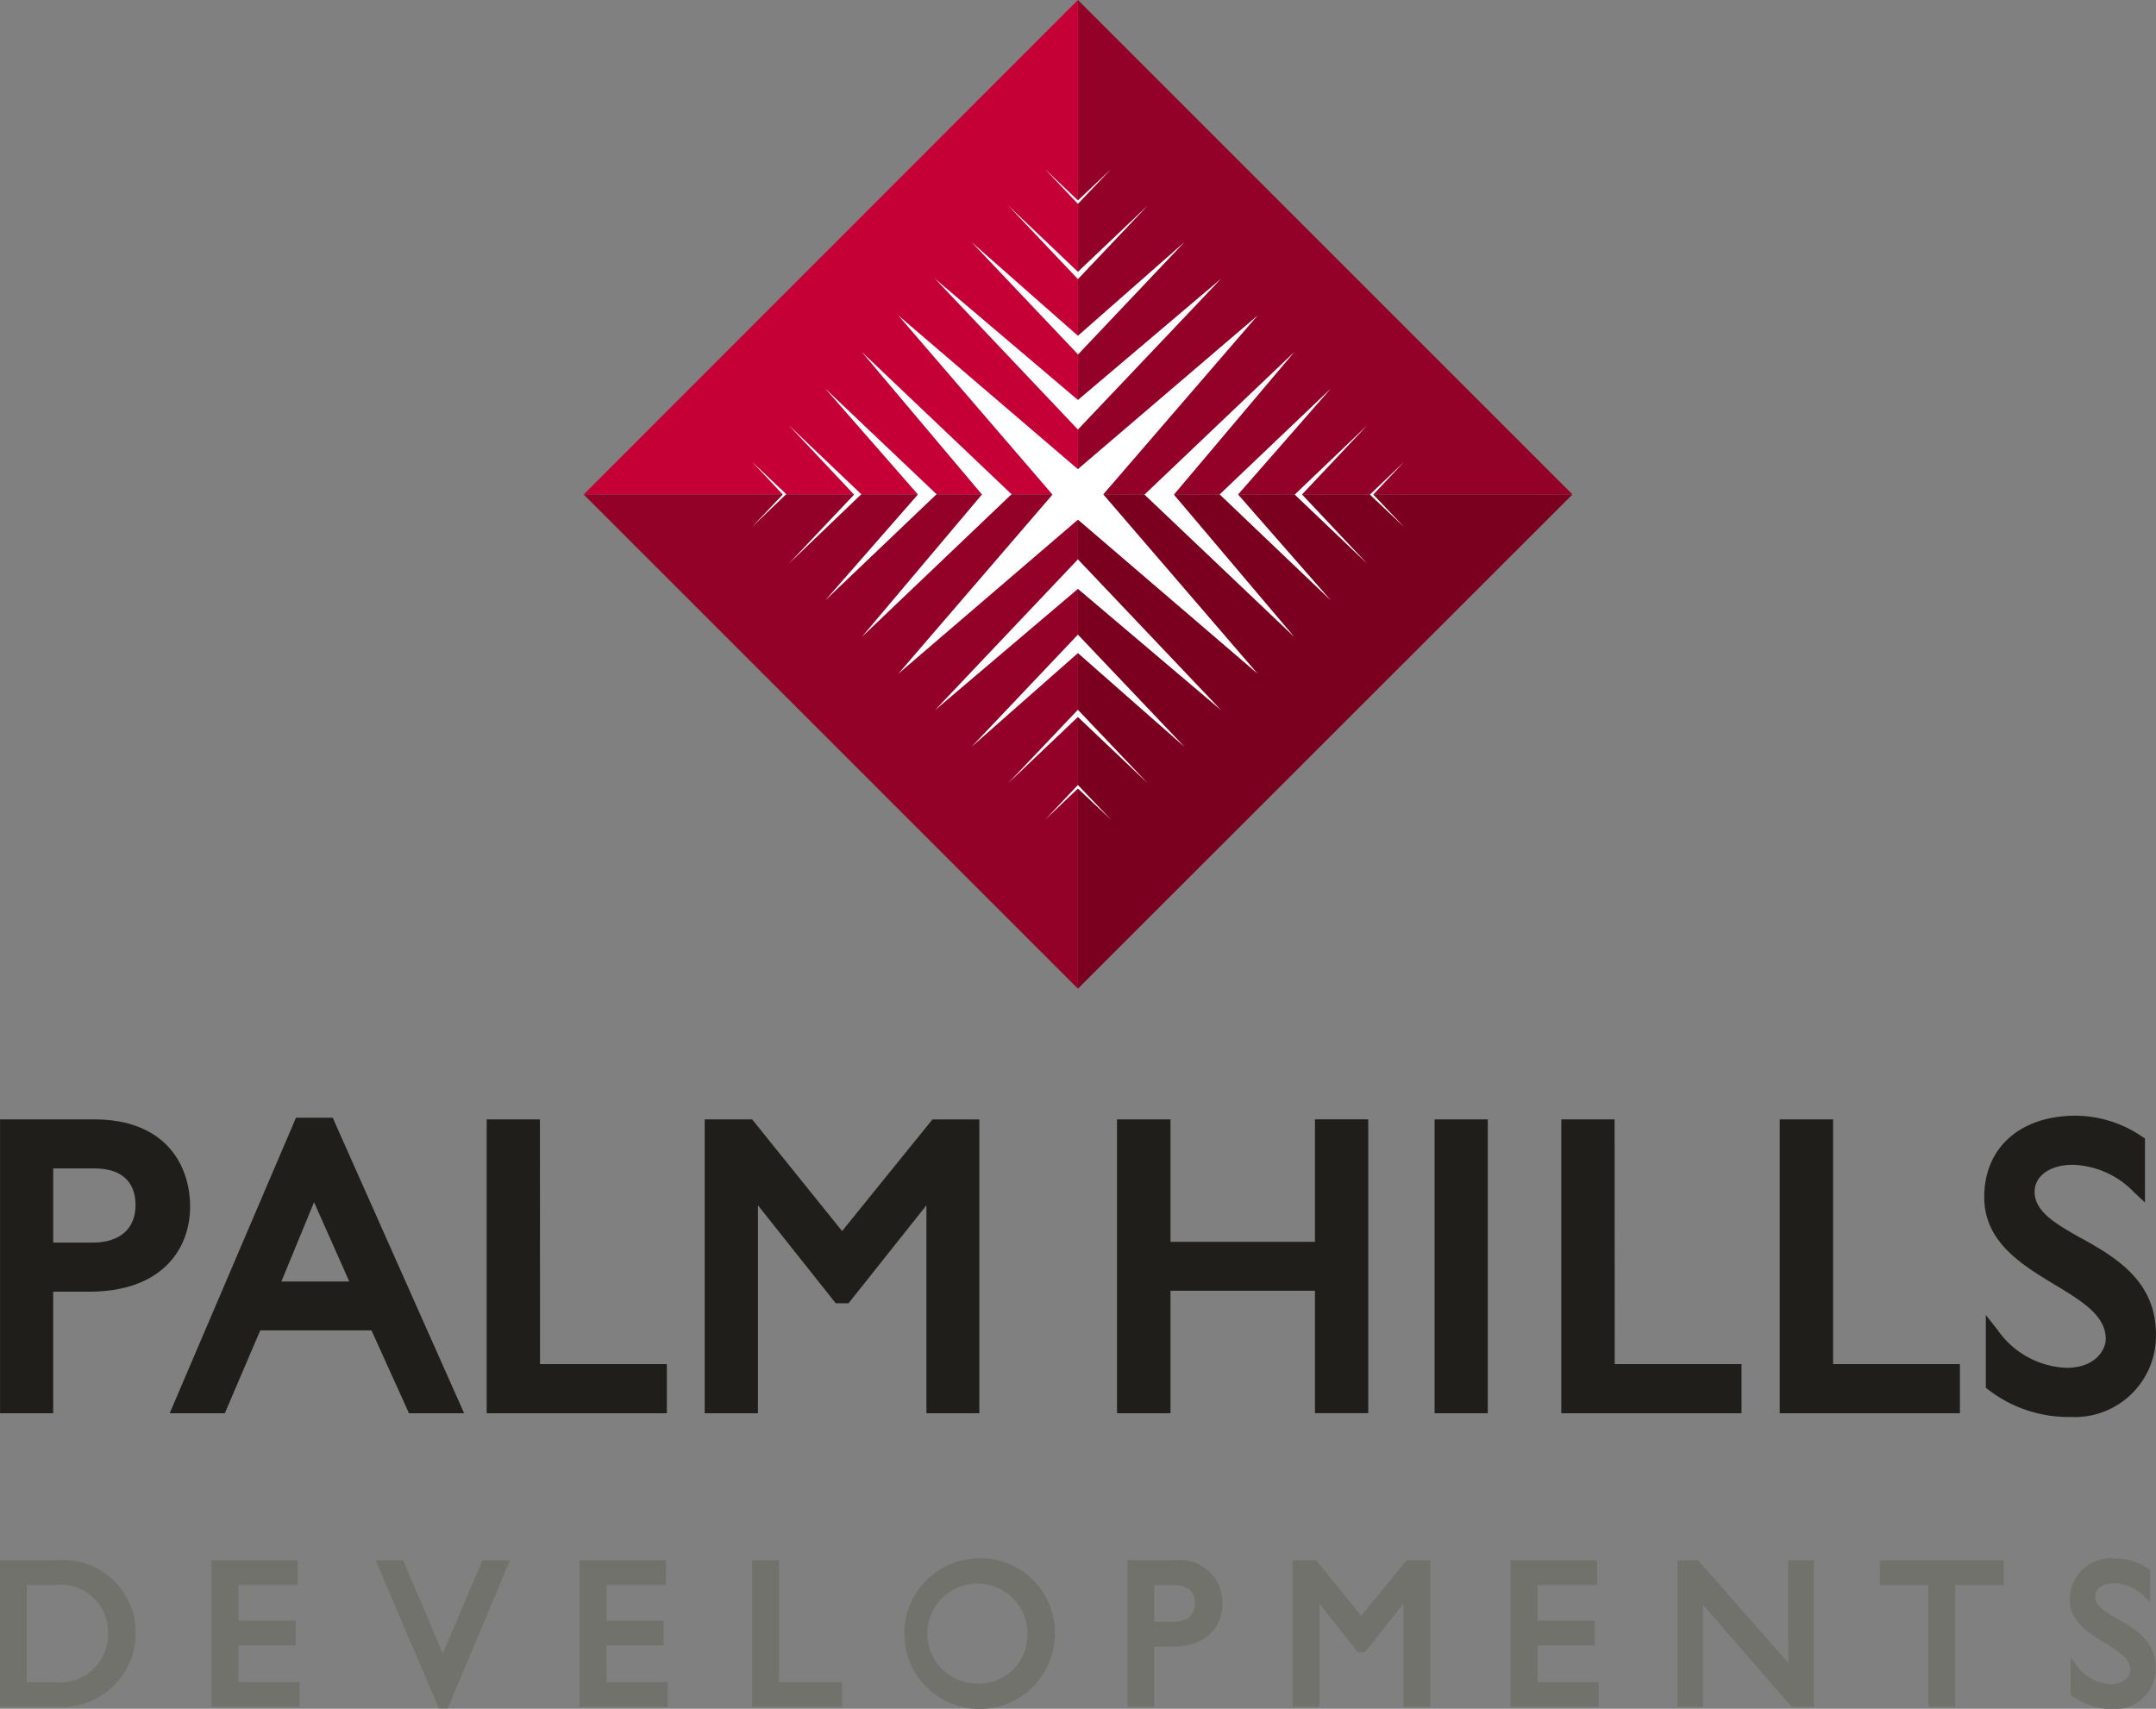 <svg xmlns="http://www.w3.org/2000/svg" width="78.2" height="61.988" viewBox="0 0 78.2 61.988"><rect x="0" y="0" width="78.2" height="61.988" fill="#808080" stroke="none"/><defs><style>.a{fill:#7b0020;}.b{fill:#930028;}.c{fill:#c50037;}.d{fill:#fff;}.e{fill:#201e1b;}.f{fill:#72726d;}</style></defs><g transform="translate(-159.498 -265.069)"><g transform="translate(159.498 265.069)"><path class="a" d="M324.152,332.382H306.215V350.31Z" transform="translate(-267.118 -314.445)"/><path class="b" d="M306.217,265.069v17.937h17.937Z" transform="translate(-267.12 -265.069)"/><path class="c" d="M238.941,283.007h17.927V265.069Z" transform="translate(-217.771 -265.069)"/><path class="b" d="M256.868,350.31V332.382H238.941Z" transform="translate(-217.771 -314.445)"/><path class="d" d="M297.137,346.69l-5.193-5.472-5.184,5.472,5.184-4.4Z" transform="translate(-252.847 -320.927)"/><path class="d" d="M299.461,355.535l-3.866-4.071-3.859,4.071,3.859-3.4Z" transform="translate(-256.498 -328.442)"/><path class="d" d="M301.776,364.37,299.24,361.7l-2.533,2.668,2.533-2.406Z" transform="translate(-260.144 -335.952)"/><path class="d" d="M304.11,373.208l-1.213-1.271-1.2,1.271,1.2-1.143Z" transform="translate(-263.801 -343.46)"/><path class="d" d="M294.8,321l-5.6-6.508L294.8,308l-6.522,5.577L281.765,308l5.592,6.5-5.592,6.5,6.516-5.59Z" transform="translate(-249.183 -296.558)"/><path class="d" d="M263.084,329.1l-1.248-1.18,1.122,1.193-1.122,1.183Z" transform="translate(-234.566 -311.174)"/><path class="d" d="M269.474,325.446l-2.635-2.508,2.373,2.522-2.374,2.511Z" transform="translate(-238.234 -307.517)"/><path class="d" d="M275.85,321.788l-4.041-3.837,3.365,3.846-3.365,3.845Z" transform="translate(-241.88 -303.859)"/><path class="d" d="M282.227,318.138l-5.433-5.163,4.359,5.172-4.359,5.171Z" transform="translate(-245.537 -300.209)"/><path class="d" d="M345.955,329.118,347.2,330.3l-1.122-1.183,1.122-1.192Z" transform="translate(-296.268 -311.176)"/><path class="d" d="M335.726,325.461l2.634,2.512-2.37-2.516,2.373-2.517Z" transform="translate(-288.765 -307.519)"/><path class="d" d="M325.509,321.793l4.034,3.847-3.366-3.845,3.366-3.846Z" transform="translate(-281.271 -303.857)"/><path class="d" d="M320.714,312.975l-5.438,5.177,5.438,5.167-4.37-5.167Z" transform="translate(-273.765 -300.209)"/><path class="d" d="M297.137,303.009l-5.193,4.4-5.184-4.4,5.184,5.472Z" transform="translate(-252.847 -292.899)"/><path class="d" d="M299.461,298.023l-3.866,3.4-3.859-3.4L295.6,302.1Z" transform="translate(-256.498 -289.242)"/><path class="d" d="M301.779,293.031l-2.536,2.409-2.533-2.409,2.533,2.675Z" transform="translate(-260.146 -285.58)"/><path class="d" d="M304.106,288.067,302.9,289.21l-1.2-1.143,1.2,1.267Z" transform="translate(-263.803 -281.939)"/><path class="e" d="M162.911,417.084H159.5v10.66h1.927v-4.41h1.3c2.7,0,3.666-1.6,3.666-3.083,0-1.531-.911-3.167-3.479-3.167m-.056,4.469h-1.43v-2.69h1.486c1.312,0,1.5.831,1.5,1.327,0,.863-.572,1.363-1.559,1.363m7.378-4.529-4.58,10.719h2l1.285-3.007h4.033l1.361,3.007h2l-4.766-10.719Zm-.529,5.94,1.185-2.876,1.278,2.876Zm9.377-5.88h-1.93v10.66h6.534V425.96h-4.6Zm10.961,4.051-3.263-4.051h-1.721v10.66h1.931V420.2l2.823,3.555h.463L193.1,420.2v7.545h1.919v-10.66h-1.7Zm17.151.39h-5.24v-4.441h-1.94v10.66h1.94V423.3h5.24v4.442h1.932v-10.66h-1.932Zm6.268,6.219v-10.66h-1.929v10.66Zm4.6-10.66h-1.934v10.66h6.537V425.96h-4.6Zm7.925,0H224.05v10.66h6.536V425.96h-4.6Zm8.979,4.3c-.9-.51-1.67-.951-1.67-1.674,0-.572.559-.979,1.38-.979a3.21,3.21,0,0,1,2.23,1l.393.366v-2.321l-.106-.069a4.337,4.337,0,0,0-2.4-.758c-2.022,0-3.324,1.162-3.324,2.952,0,1.63,1.352,2.448,2.542,3.17,1,.6,1.865,1.128,1.865,1.976,0,.407-.387,1.05-1.424,1.05a3.2,3.2,0,0,1-2.51-1.391l-.415-.526v2.638l.092.073a4.761,4.761,0,0,0,2.993.988,2.944,2.944,0,0,0,3.085-3c0-1.963-1.511-2.818-2.732-3.5" transform="translate(-159.498 -376.476)"/><path class="f" d="M161.594,477.271h-2.1V482.6h2.108a2.68,2.68,0,0,0,2.817-2.66,2.627,2.627,0,0,0-2.829-2.665m-.082,4.428h-1.04v-3.525h1a1.721,1.721,0,0,1,1.947,1.762,1.741,1.741,0,0,1-1.91,1.763m6.641-1.336h2.079v-.9h-2.079v-1.293h2.152v-.9h-3.13V482.6h3.2v-.9h-2.221Zm7.413.288-1.44-3.379h-1l2.3,5.376h.316L178,477.271h-1Zm5.937-.288h2.076v-.9H181.5v-1.293h2.154v-.9h-3.136V482.6h3.2v-.9H181.5Zm6.255-3.092h-.974V482.6h3.267v-.9h-2.293Zm7.156-.066a2.733,2.733,0,1,0,2.854,2.731,2.7,2.7,0,0,0-2.854-2.731m0,4.544a1.815,1.815,0,1,1,1.858-1.813,1.771,1.771,0,0,1-1.858,1.813m7.185-4.478h-1.7V482.6h.973v-2.19h.636c1.353,0,1.834-.8,1.834-1.552a1.541,1.541,0,0,0-1.744-1.582m-.021,2.227h-.706v-1.324h.727c.646,0,.747.409.747.648,0,.436-.283.676-.769.676m6.8-.211-1.628-2.016h-.861V482.6h.978v-3.742l1.393,1.759H209l1.4-1.759V482.6h.978v-5.324h-.859Zm6.4,1.076h2.076v-.9h-2.076v-1.293h2.157v-.9h-3.141V482.6h3.2v-.9h-2.219Zm9.094.635-3.272-3.727h-.755V482.6h.935v-3.7l3.217,3.7h.8v-5.324h-.929Zm3.32-2.824h1.758V482.6h.975v-4.421h1.76v-.9h-4.494Zm8.645,1.239c-.446-.252-.835-.472-.835-.826,0-.286.288-.48.685-.48a1.587,1.587,0,0,1,1.1.493l.209.2v-1.178l-.05-.035a2.2,2.2,0,0,0-1.205-.378,1.489,1.489,0,0,0-1.661,1.476c0,.819.671,1.23,1.274,1.588.488.3.92.558.92.98,0,.2-.193.516-.707.516a1.623,1.623,0,0,1-1.242-.689l-.214-.283v1.342l.041.04a2.38,2.38,0,0,0,1.5.49,1.468,1.468,0,0,0,1.545-1.5c0-.982-.758-1.408-1.362-1.752" transform="translate(-159.498 -420.676)"/></g></g></svg>